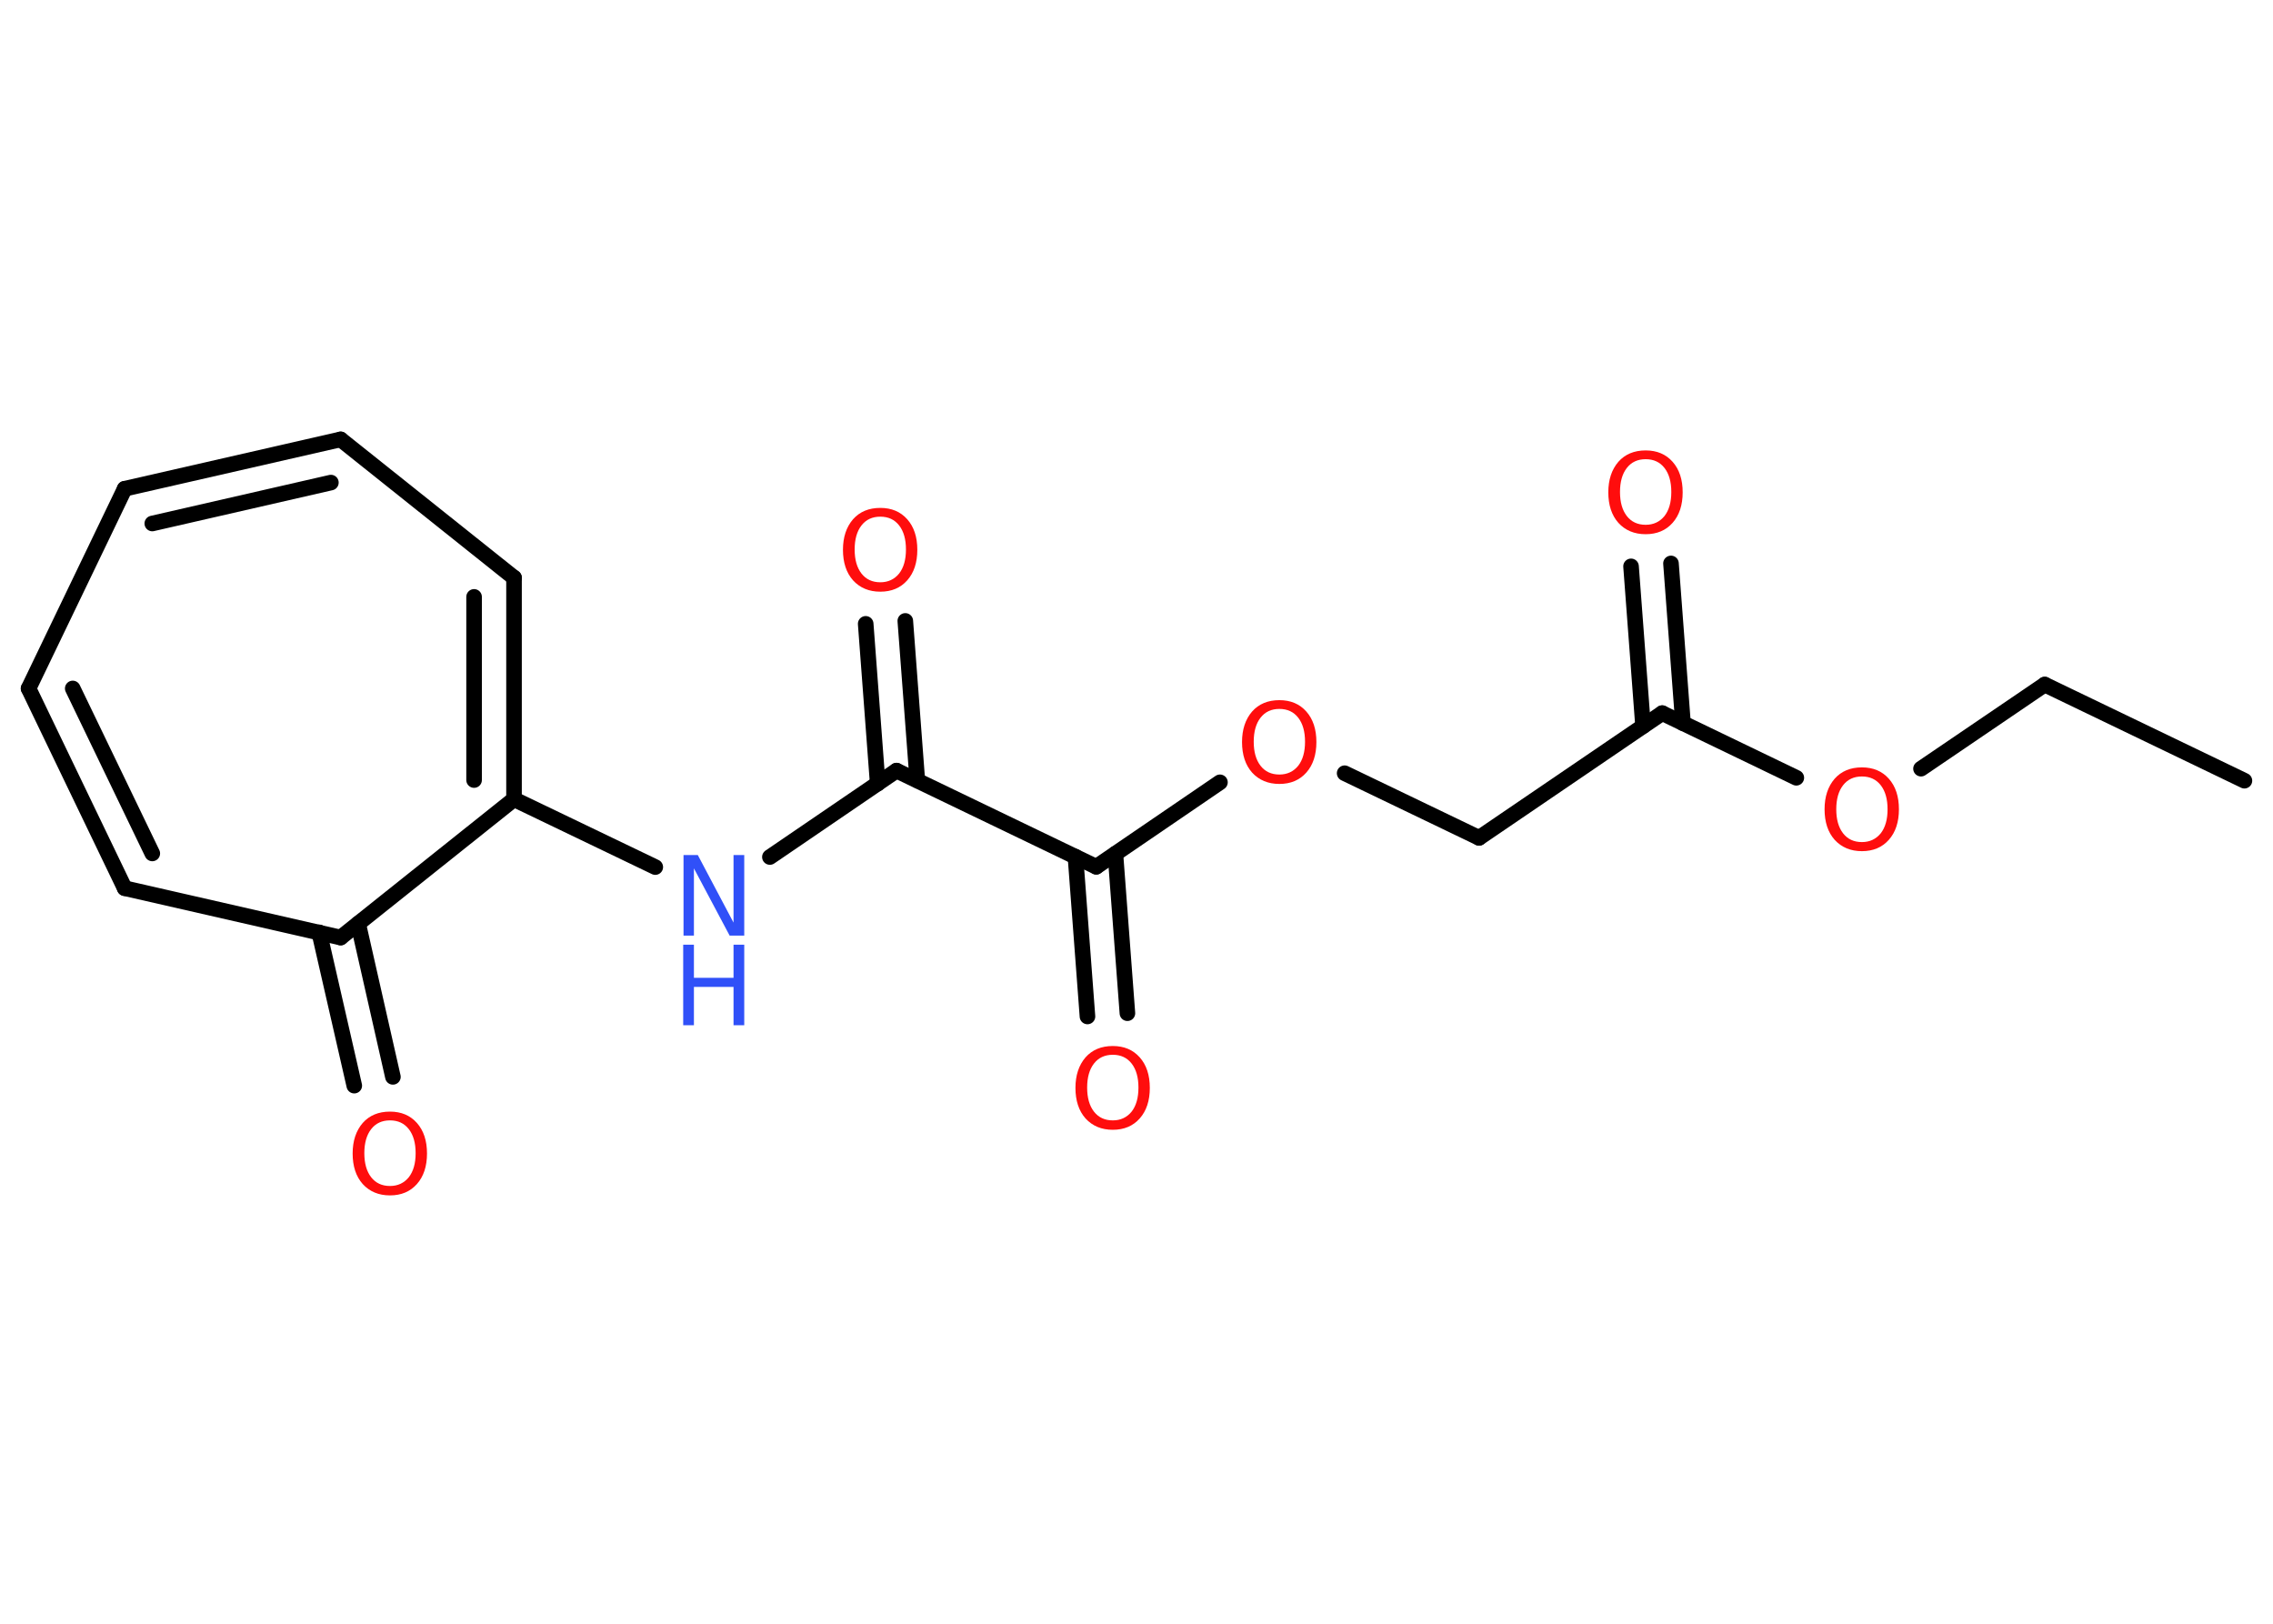 <?xml version='1.0' encoding='UTF-8'?>
<!DOCTYPE svg PUBLIC "-//W3C//DTD SVG 1.1//EN" "http://www.w3.org/Graphics/SVG/1.1/DTD/svg11.dtd">
<svg version='1.2' xmlns='http://www.w3.org/2000/svg' xmlns:xlink='http://www.w3.org/1999/xlink' width='70.0mm' height='50.0mm' viewBox='0 0 70.0 50.0'>
  <desc>Generated by the Chemistry Development Kit (http://github.com/cdk)</desc>
  <g stroke-linecap='round' stroke-linejoin='round' stroke='#000000' stroke-width='.48' fill='#FF0D0D'>
    <rect x='.0' y='.0' width='70.0' height='50.0' fill='#FFFFFF' stroke='none'/>
    <g id='mol1' class='mol'>
      <line id='mol1bnd1' class='bond' x1='69.12' y1='24.04' x2='62.97' y2='21.08'/>
      <line id='mol1bnd2' class='bond' x1='62.97' y1='21.08' x2='59.16' y2='23.67'/>
      <line id='mol1bnd3' class='bond' x1='55.32' y1='23.95' x2='51.19' y2='21.96'/>
      <g id='mol1bnd4' class='bond'>
        <line x1='50.6' y1='22.36' x2='50.23' y2='17.44'/>
        <line x1='51.83' y1='22.27' x2='51.46' y2='17.35'/>
      </g>
      <line id='mol1bnd5' class='bond' x1='51.19' y1='21.96' x2='45.55' y2='25.8'/>
      <line id='mol1bnd6' class='bond' x1='45.55' y1='25.8' x2='41.41' y2='23.81'/>
      <line id='mol1bnd7' class='bond' x1='37.57' y1='24.09' x2='33.76' y2='26.69'/>
      <g id='mol1bnd8' class='bond'>
        <line x1='34.35' y1='26.29' x2='34.72' y2='31.2'/>
        <line x1='33.12' y1='26.38' x2='33.49' y2='31.3'/>
      </g>
      <line id='mol1bnd9' class='bond' x1='33.76' y1='26.69' x2='27.61' y2='23.73'/>
      <g id='mol1bnd10' class='bond'>
        <line x1='27.03' y1='24.13' x2='26.66' y2='19.21'/>
        <line x1='28.25' y1='24.03' x2='27.88' y2='19.12'/>
      </g>
      <line id='mol1bnd11' class='bond' x1='27.61' y1='23.73' x2='23.71' y2='26.39'/>
      <line id='mol1bnd12' class='bond' x1='20.18' y1='26.7' x2='15.83' y2='24.61'/>
      <g id='mol1bnd13' class='bond'>
        <line x1='15.83' y1='24.61' x2='15.83' y2='17.79'/>
        <line x1='14.6' y1='24.02' x2='14.6' y2='18.38'/>
      </g>
      <line id='mol1bnd14' class='bond' x1='15.83' y1='17.79' x2='10.49' y2='13.53'/>
      <g id='mol1bnd15' class='bond'>
        <line x1='10.49' y1='13.53' x2='3.84' y2='15.05'/>
        <line x1='10.19' y1='14.86' x2='4.69' y2='16.12'/>
      </g>
      <line id='mol1bnd16' class='bond' x1='3.84' y1='15.05' x2='.88' y2='21.2'/>
      <g id='mol1bnd17' class='bond'>
        <line x1='.88' y1='21.2' x2='3.84' y2='27.35'/>
        <line x1='2.24' y1='21.2' x2='4.69' y2='26.28'/>
      </g>
      <line id='mol1bnd18' class='bond' x1='3.84' y1='27.35' x2='10.49' y2='28.87'/>
      <line id='mol1bnd19' class='bond' x1='15.83' y1='24.61' x2='10.49' y2='28.87'/>
      <g id='mol1bnd20' class='bond'>
        <line x1='11.03' y1='28.44' x2='12.1' y2='33.16'/>
        <line x1='9.83' y1='28.71' x2='10.91' y2='33.43'/>
      </g>
      <path id='mol1atm3' class='atom' d='M57.34 23.91q-.37 .0 -.58 .27q-.21 .27 -.21 .74q.0 .47 .21 .74q.21 .27 .58 .27q.36 .0 .58 -.27q.21 -.27 .21 -.74q.0 -.47 -.21 -.74q-.21 -.27 -.58 -.27zM57.34 23.63q.52 .0 .83 .35q.31 .35 .31 .94q.0 .59 -.31 .94q-.31 .35 -.83 .35q-.52 .0 -.84 -.35q-.31 -.35 -.31 -.94q.0 -.58 .31 -.94q.31 -.35 .84 -.35z' stroke='none'/>
      <path id='mol1atm5' class='atom' d='M50.68 14.14q-.37 .0 -.58 .27q-.21 .27 -.21 .74q.0 .47 .21 .74q.21 .27 .58 .27q.36 .0 .58 -.27q.21 -.27 .21 -.74q.0 -.47 -.21 -.74q-.21 -.27 -.58 -.27zM50.68 13.87q.52 .0 .83 .35q.31 .35 .31 .94q.0 .59 -.31 .94q-.31 .35 -.83 .35q-.52 .0 -.84 -.35q-.31 -.35 -.31 -.94q.0 -.58 .31 -.94q.31 -.35 .84 -.35z' stroke='none'/>
      <path id='mol1atm7' class='atom' d='M39.4 21.83q-.37 .0 -.58 .27q-.21 .27 -.21 .74q.0 .47 .21 .74q.21 .27 .58 .27q.36 .0 .58 -.27q.21 -.27 .21 -.74q.0 -.47 -.21 -.74q-.21 -.27 -.58 -.27zM39.4 21.56q.52 .0 .83 .35q.31 .35 .31 .94q.0 .59 -.31 .94q-.31 .35 -.83 .35q-.52 .0 -.84 -.35q-.31 -.35 -.31 -.94q.0 -.58 .31 -.94q.31 -.35 .84 -.35z' stroke='none'/>
      <path id='mol1atm9' class='atom' d='M34.27 32.48q-.37 .0 -.58 .27q-.21 .27 -.21 .74q.0 .47 .21 .74q.21 .27 .58 .27q.36 .0 .58 -.27q.21 -.27 .21 -.74q.0 -.47 -.21 -.74q-.21 -.27 -.58 -.27zM34.27 32.21q.52 .0 .83 .35q.31 .35 .31 .94q.0 .59 -.31 .94q-.31 .35 -.83 .35q-.52 .0 -.84 -.35q-.31 -.35 -.31 -.94q.0 -.58 .31 -.94q.31 -.35 .84 -.35z' stroke='none'/>
      <path id='mol1atm11' class='atom' d='M27.11 15.91q-.37 .0 -.58 .27q-.21 .27 -.21 .74q.0 .47 .21 .74q.21 .27 .58 .27q.36 .0 .58 -.27q.21 -.27 .21 -.74q.0 -.47 -.21 -.74q-.21 -.27 -.58 -.27zM27.11 15.64q.52 .0 .83 .35q.31 .35 .31 .94q.0 .59 -.31 .94q-.31 .35 -.83 .35q-.52 .0 -.84 -.35q-.31 -.35 -.31 -.94q.0 -.58 .31 -.94q.31 -.35 .84 -.35z' stroke='none'/>
      <g id='mol1atm12' class='atom'>
        <path d='M21.04 26.33h.45l1.1 2.08v-2.08h.33v2.48h-.45l-1.1 -2.07v2.07h-.32v-2.48z' stroke='none' fill='#3050F8'/>
        <path d='M21.04 29.09h.33v1.02h1.22v-1.02h.33v2.48h-.33v-1.18h-1.22v1.18h-.33v-2.48z' stroke='none' fill='#3050F8'/>
      </g>
      <path id='mol1atm20' class='atom' d='M12.01 34.5q-.37 .0 -.58 .27q-.21 .27 -.21 .74q.0 .47 .21 .74q.21 .27 .58 .27q.36 .0 .58 -.27q.21 -.27 .21 -.74q.0 -.47 -.21 -.74q-.21 -.27 -.58 -.27zM12.01 34.23q.52 .0 .83 .35q.31 .35 .31 .94q.0 .59 -.31 .94q-.31 .35 -.83 .35q-.52 .0 -.84 -.35q-.31 -.35 -.31 -.94q.0 -.58 .31 -.94q.31 -.35 .84 -.35z' stroke='none'/>
    </g>
  </g>
</svg>
